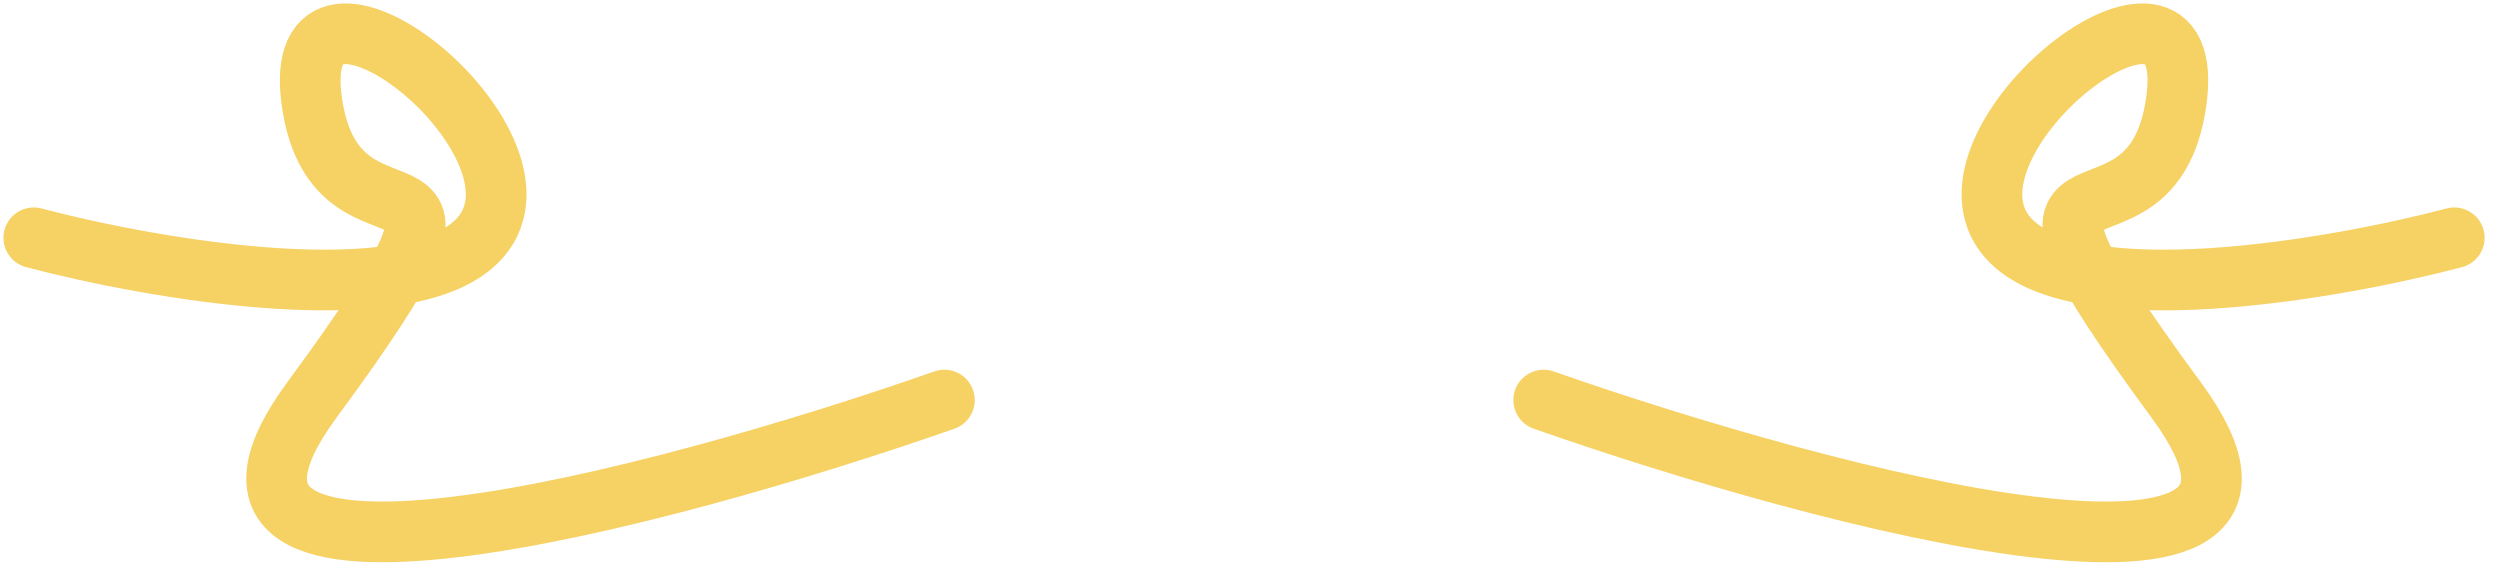 <svg width="74" height="17" viewBox="0 0 74 17" fill="none" xmlns="http://www.w3.org/2000/svg">
<path d="M1 7.039C4.569 7.982 12.208 9.303 14.211 7.039C16.714 4.208 8.484 -2.27 9.23 3.007C9.976 8.285 15.729 3.007 9.23 11.842C4.031 18.909 19.546 14.787 27.954 11.842" stroke="#F6D164" stroke-width="1.796" stroke-linecap="round"/>
<path d="M72.647 7.039C69.078 7.982 61.439 9.303 59.437 7.039C56.933 4.208 65.163 -2.27 64.417 3.007C63.671 8.285 57.918 3.007 64.417 11.842C69.616 18.909 54.101 14.787 45.693 11.842" stroke="#F6D164" stroke-width="1.796" stroke-linecap="round"/>
</svg>
